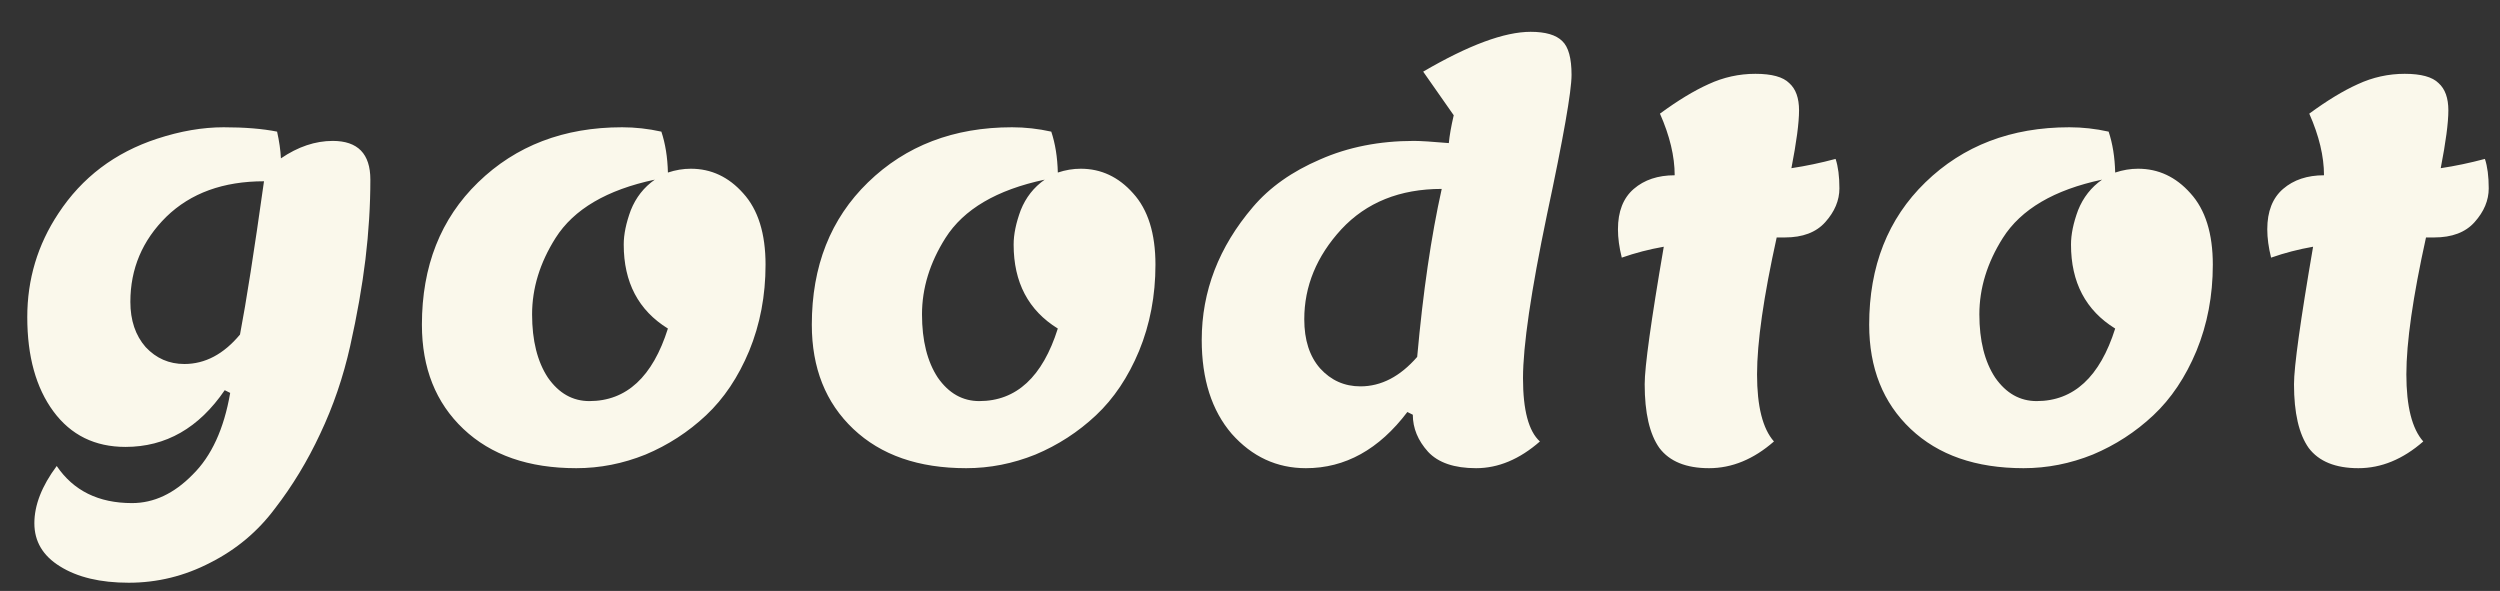 <svg width="55" height="13" viewBox="0 0 55 13" fill="none" xmlns="http://www.w3.org/2000/svg">
<rect x="0" y="0" width="55" height="13" fill="#333333" stroke="none"/>
<path d="M2.868 6.64C2.868 7.048 2.98 7.38 3.204 7.636C3.436 7.884 3.72 8.008 4.056 8.008C4.512 8.008 4.92 7.792 5.28 7.36C5.416 6.648 5.592 5.524 5.808 3.988C4.912 3.988 4.196 4.248 3.66 4.768C3.132 5.288 2.868 5.912 2.868 6.64ZM6.048 11.188C5.672 11.692 5.2 12.088 4.632 12.376C4.064 12.672 3.464 12.82 2.832 12.82C2.208 12.82 1.704 12.7 1.32 12.46C0.944 12.228 0.756 11.912 0.756 11.512C0.756 11.112 0.92 10.692 1.248 10.252C1.616 10.796 2.168 11.068 2.904 11.068C3.384 11.068 3.828 10.86 4.236 10.444C4.652 10.036 4.928 9.436 5.064 8.644L4.944 8.584C4.376 9.416 3.648 9.832 2.76 9.832C2.088 9.832 1.56 9.572 1.176 9.052C0.792 8.532 0.6 7.84 0.6 6.976C0.6 6.144 0.828 5.384 1.284 4.696C1.804 3.904 2.528 3.356 3.456 3.052C3.968 2.884 4.456 2.8 4.92 2.8C5.384 2.8 5.776 2.832 6.096 2.896C6.144 3.112 6.172 3.308 6.18 3.484C6.556 3.228 6.936 3.1 7.32 3.1C7.872 3.1 8.148 3.384 8.148 3.952C8.148 4.52 8.112 5.104 8.04 5.704C7.968 6.296 7.856 6.932 7.704 7.612C7.552 8.292 7.332 8.936 7.044 9.544C6.764 10.144 6.432 10.692 6.048 11.188ZM15.198 3.712C15.646 3.712 16.03 3.892 16.35 4.252C16.678 4.612 16.842 5.136 16.842 5.824C16.842 6.504 16.722 7.136 16.482 7.72C16.242 8.296 15.926 8.768 15.534 9.136C15.142 9.504 14.698 9.792 14.202 10C13.706 10.2 13.198 10.3 12.678 10.3C11.63 10.3 10.802 10.012 10.194 9.436C9.586 8.86 9.282 8.096 9.282 7.144C9.282 5.856 9.694 4.812 10.518 4.012C11.35 3.204 12.406 2.8 13.686 2.8C13.974 2.8 14.262 2.832 14.55 2.896C14.638 3.16 14.686 3.46 14.694 3.796C14.862 3.74 15.03 3.712 15.198 3.712ZM13.722 5.38C13.722 5.156 13.774 4.904 13.878 4.624C13.99 4.344 14.166 4.12 14.406 3.952C13.35 4.176 12.622 4.604 12.222 5.236C11.878 5.78 11.706 6.34 11.706 6.916C11.706 7.492 11.822 7.956 12.054 8.308C12.294 8.652 12.598 8.824 12.966 8.824C13.782 8.824 14.358 8.292 14.694 7.228C14.046 6.828 13.722 6.212 13.722 5.38ZM23.776 3.712C24.224 3.712 24.608 3.892 24.928 4.252C25.256 4.612 25.42 5.136 25.42 5.824C25.42 6.504 25.3 7.136 25.06 7.72C24.82 8.296 24.504 8.768 24.112 9.136C23.72 9.504 23.276 9.792 22.78 10C22.284 10.2 21.776 10.3 21.256 10.3C20.208 10.3 19.38 10.012 18.772 9.436C18.164 8.86 17.86 8.096 17.86 7.144C17.86 5.856 18.272 4.812 19.096 4.012C19.928 3.204 20.984 2.8 22.264 2.8C22.552 2.8 22.84 2.832 23.128 2.896C23.216 3.16 23.264 3.46 23.272 3.796C23.44 3.74 23.608 3.712 23.776 3.712ZM22.3 5.38C22.3 5.156 22.352 4.904 22.456 4.624C22.568 4.344 22.744 4.12 22.984 3.952C21.928 4.176 21.2 4.604 20.8 5.236C20.456 5.78 20.284 6.34 20.284 6.916C20.284 7.492 20.4 7.956 20.632 8.308C20.872 8.652 21.176 8.824 21.544 8.824C22.36 8.824 22.936 8.292 23.272 7.228C22.624 6.828 22.3 6.212 22.3 5.38ZM31.082 9.124L30.962 9.064C30.338 9.888 29.594 10.3 28.73 10.3C28.09 10.3 27.546 10.048 27.098 9.544C26.658 9.032 26.438 8.344 26.438 7.48C26.438 6.408 26.814 5.432 27.566 4.552C27.934 4.12 28.426 3.772 29.042 3.508C29.658 3.236 30.346 3.1 31.106 3.1C31.25 3.1 31.506 3.116 31.874 3.148C31.89 2.98 31.926 2.776 31.982 2.536L31.31 1.576C32.31 0.992 33.098 0.7 33.674 0.7C34.002 0.7 34.234 0.768 34.37 0.904C34.506 1.032 34.574 1.28 34.574 1.648C34.574 2.008 34.394 3.032 34.034 4.72C33.682 6.408 33.506 7.608 33.506 8.32C33.506 9.024 33.63 9.488 33.878 9.712C33.43 10.104 32.962 10.3 32.474 10.3C31.994 10.3 31.642 10.18 31.418 9.94C31.194 9.692 31.082 9.42 31.082 9.124ZM28.694 7.024C28.694 7.48 28.81 7.84 29.042 8.104C29.282 8.368 29.578 8.5 29.93 8.5C30.386 8.5 30.802 8.284 31.178 7.852C31.306 6.428 31.486 5.196 31.718 4.156C30.798 4.156 30.062 4.452 29.51 5.044C28.966 5.636 28.694 6.296 28.694 7.024ZM35.679 5.668C35.623 5.444 35.595 5.236 35.595 5.044C35.595 4.652 35.711 4.356 35.943 4.156C36.175 3.956 36.475 3.856 36.843 3.856C36.843 3.44 36.735 2.988 36.519 2.5C36.911 2.212 37.267 1.996 37.587 1.852C37.915 1.7 38.259 1.624 38.619 1.624C38.979 1.624 39.227 1.692 39.363 1.828C39.507 1.956 39.579 2.156 39.579 2.428C39.579 2.7 39.523 3.124 39.411 3.7C39.731 3.652 40.055 3.584 40.383 3.496C40.439 3.664 40.467 3.88 40.467 4.144C40.467 4.408 40.363 4.656 40.155 4.888C39.955 5.112 39.659 5.224 39.267 5.224H39.087C38.799 6.528 38.655 7.532 38.655 8.236C38.655 8.94 38.779 9.432 39.027 9.712C38.579 10.104 38.103 10.3 37.599 10.3C37.095 10.3 36.731 10.152 36.507 9.856C36.291 9.552 36.183 9.084 36.183 8.452C36.183 8.068 36.323 7.06 36.603 5.428C36.283 5.484 35.975 5.564 35.679 5.668ZM47.038 3.712C47.486 3.712 47.87 3.892 48.19 4.252C48.518 4.612 48.682 5.136 48.682 5.824C48.682 6.504 48.562 7.136 48.322 7.72C48.082 8.296 47.766 8.768 47.374 9.136C46.982 9.504 46.538 9.792 46.042 10C45.546 10.2 45.038 10.3 44.518 10.3C43.47 10.3 42.642 10.012 42.034 9.436C41.426 8.86 41.122 8.096 41.122 7.144C41.122 5.856 41.534 4.812 42.358 4.012C43.19 3.204 44.246 2.8 45.526 2.8C45.814 2.8 46.102 2.832 46.39 2.896C46.478 3.16 46.526 3.46 46.534 3.796C46.702 3.74 46.87 3.712 47.038 3.712ZM45.562 5.38C45.562 5.156 45.614 4.904 45.718 4.624C45.83 4.344 46.006 4.12 46.246 3.952C45.19 4.176 44.462 4.604 44.062 5.236C43.718 5.78 43.546 6.34 43.546 6.916C43.546 7.492 43.662 7.956 43.894 8.308C44.134 8.652 44.438 8.824 44.806 8.824C45.622 8.824 46.198 8.292 46.534 7.228C45.886 6.828 45.562 6.212 45.562 5.38ZM49.964 5.668C49.908 5.444 49.88 5.236 49.88 5.044C49.88 4.652 49.996 4.356 50.228 4.156C50.46 3.956 50.76 3.856 51.128 3.856C51.128 3.44 51.02 2.988 50.804 2.5C51.196 2.212 51.552 1.996 51.872 1.852C52.2 1.7 52.544 1.624 52.904 1.624C53.264 1.624 53.512 1.692 53.648 1.828C53.792 1.956 53.864 2.156 53.864 2.428C53.864 2.7 53.808 3.124 53.696 3.7C54.016 3.652 54.34 3.584 54.668 3.496C54.724 3.664 54.752 3.88 54.752 4.144C54.752 4.408 54.648 4.656 54.44 4.888C54.24 5.112 53.944 5.224 53.552 5.224H53.372C53.084 6.528 52.94 7.532 52.94 8.236C52.94 8.94 53.064 9.432 53.312 9.712C52.864 10.104 52.388 10.3 51.884 10.3C51.38 10.3 51.016 10.152 50.792 9.856C50.576 9.552 50.468 9.084 50.468 8.452C50.468 8.068 50.608 7.06 50.888 5.428C50.568 5.484 50.26 5.564 49.964 5.668Z" fill="#FAF8EB"/>
</svg>
